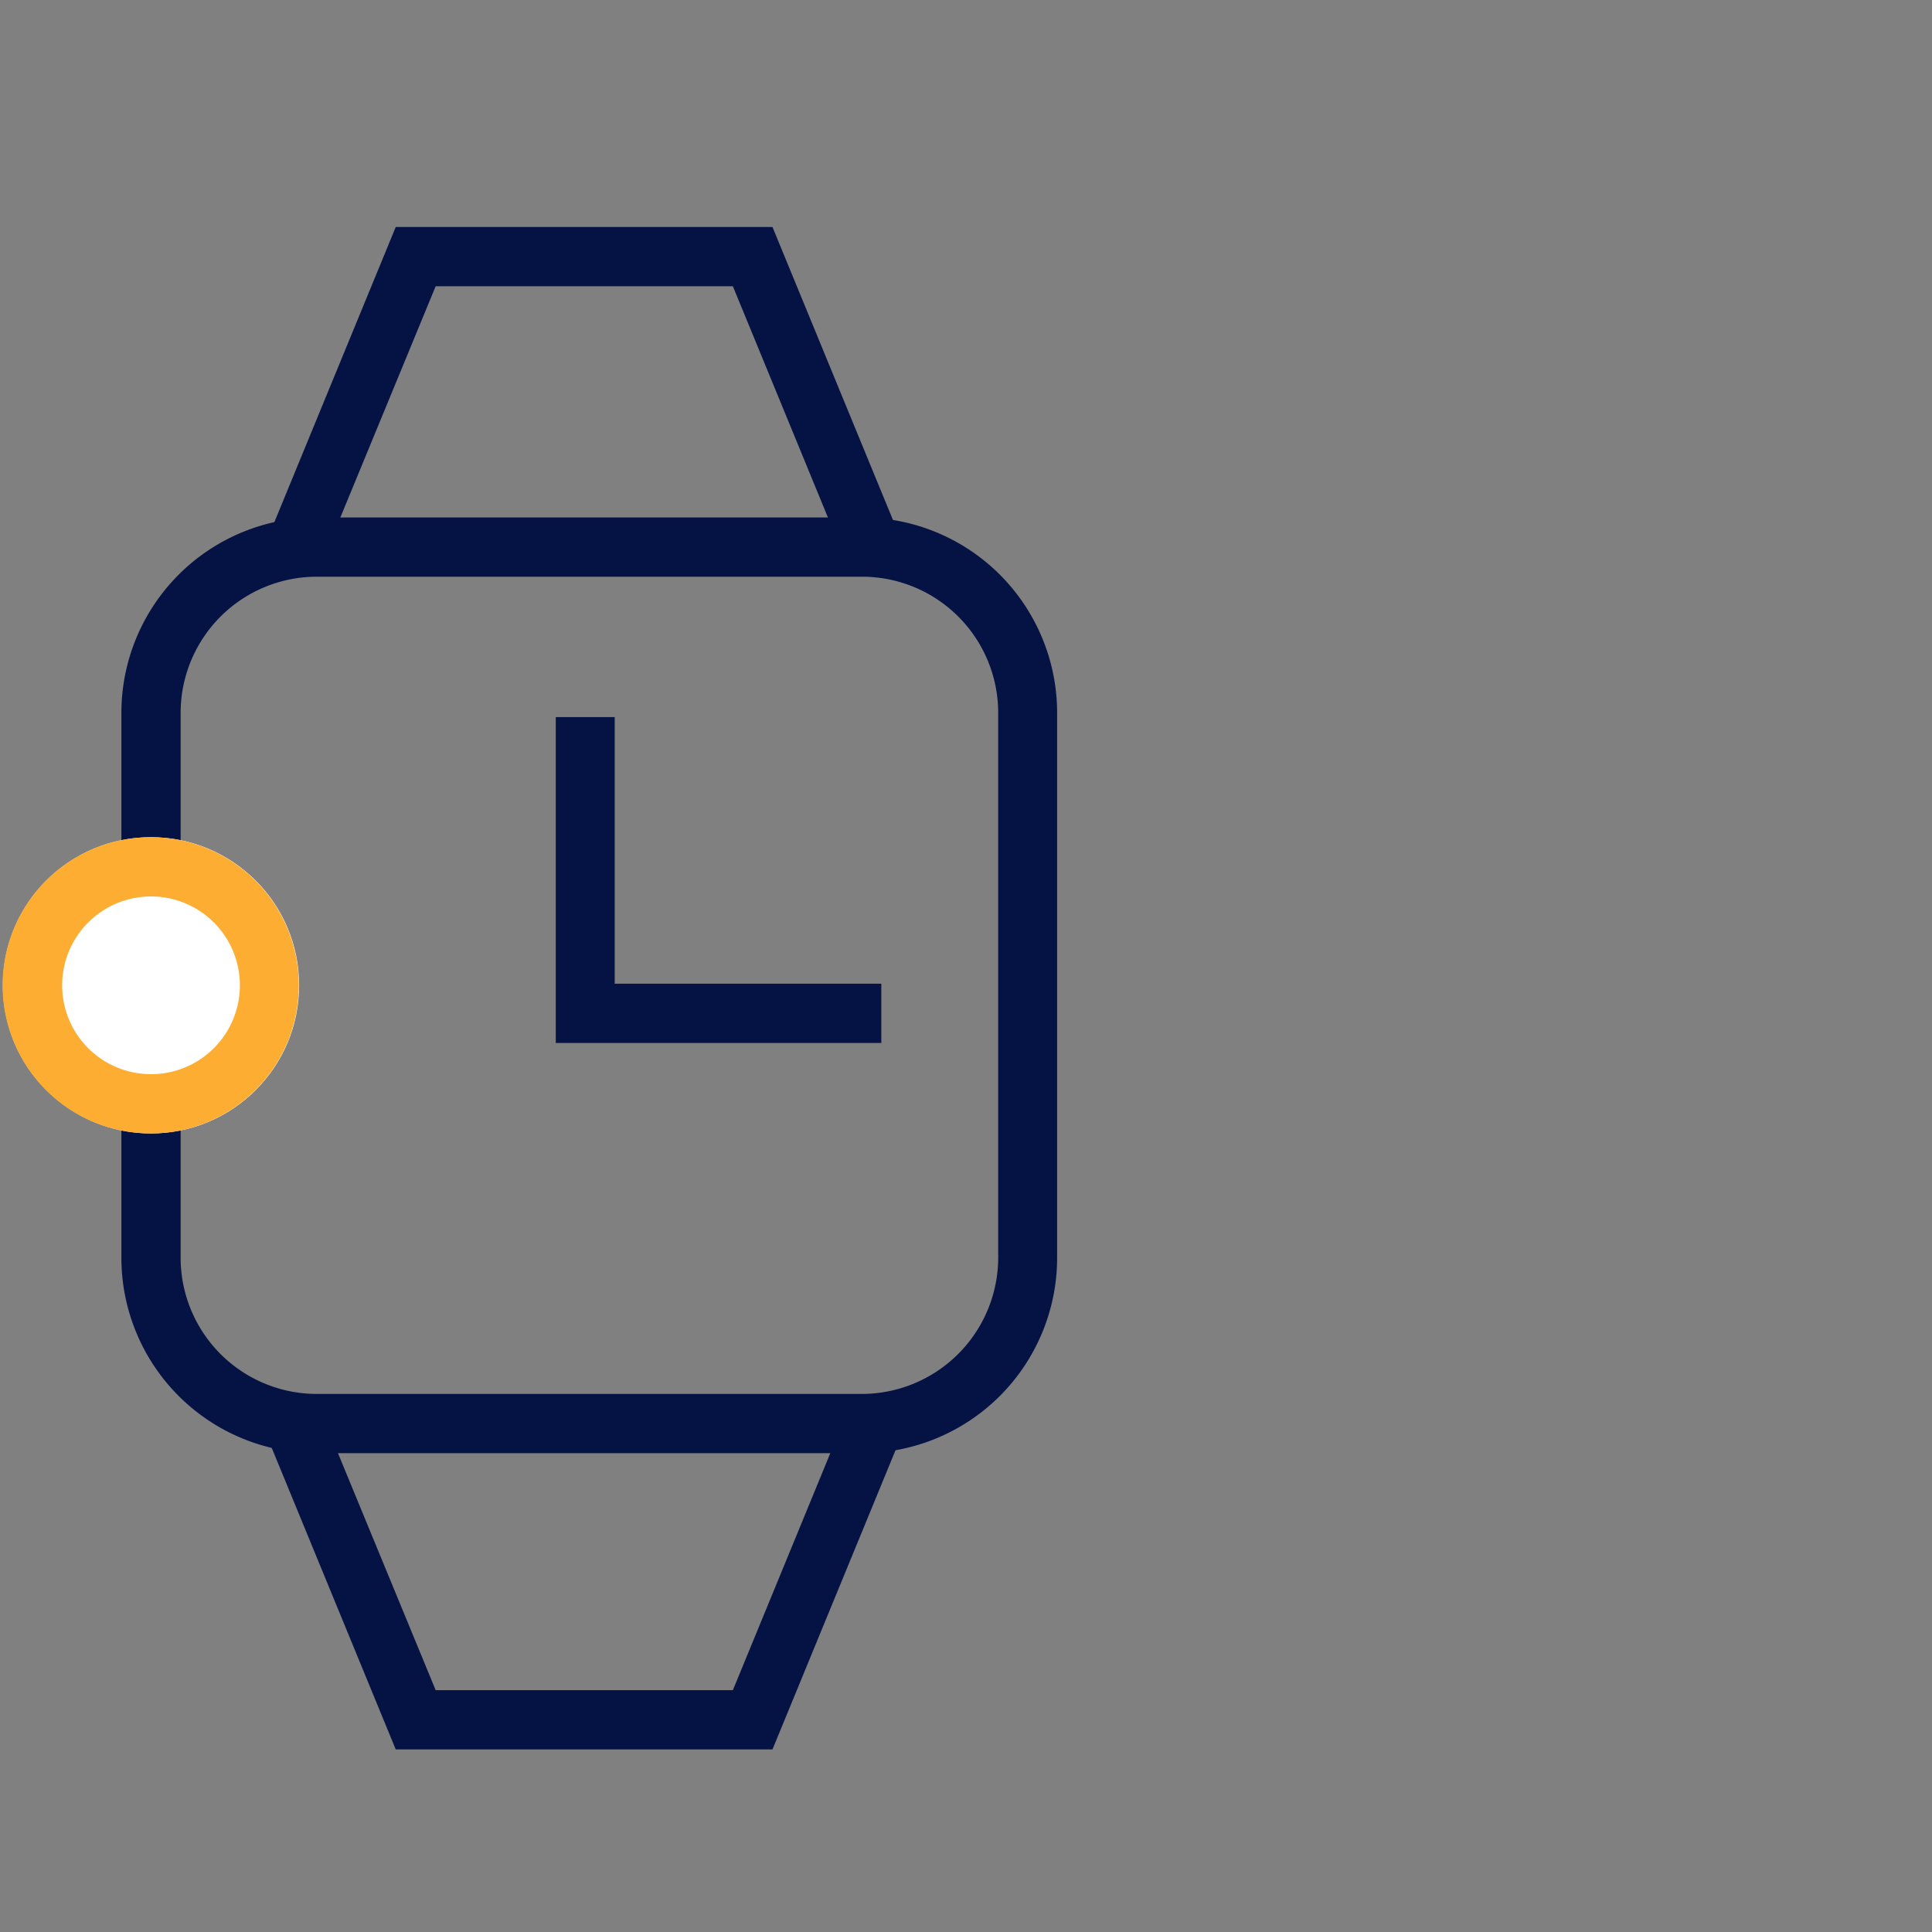 <svg xmlns="http://www.w3.org/2000/svg" xmlns:xlink="http://www.w3.org/1999/xlink" viewBox="0 0 60 60"><rect x="0" y="0" width="60" height="60" fill="#808080" stroke="none"/><defs><style>.cls-1{fill:none;}.cls-2{clip-path:url(#clip-path);}.cls-3{fill:#051344;}.cls-4{fill:#fff;}.cls-5{fill:#fdad31;}</style><clipPath id="clip-path"><rect class="cls-1" x="-11.25" y="0.57" width="58.86" height="58.86"/></clipPath></defs><g id="graphics"><g class="cls-2"><polygon class="cls-3" points="19.09 22.27 17.26 22.27 17.26 30.55 17.26 31.47 17.26 32.39 27.37 32.39 27.37 30.55 19.09 30.55 19.09 22.27 19.09 22.27"/><polygon class="cls-3" points="26.46 17.89 22.76 8.89 13.53 8.89 9.82 17.89 8.12 17.19 12.29 7.05 23.99 7.05 28.16 17.19 26.46 17.89"/><polygon class="cls-3" points="23.99 54.33 12.29 54.33 8.12 44.19 9.82 43.49 13.53 52.49 22.76 52.49 26.46 43.49 28.16 44.19 23.99 54.33"/><path class="cls-3" d="M26.76,45.13H9.84a6.07,6.07,0,0,1-6.07-6.07V22.14a6.07,6.07,0,0,1,6.07-6.07H26.76a6.07,6.07,0,0,1,6.07,6.07V39.06A6.07,6.07,0,0,1,26.76,45.13ZM9.84,17.91a4.23,4.23,0,0,0-4.23,4.23V39.06a4.23,4.23,0,0,0,4.23,4.23H26.76A4.24,4.24,0,0,0,31,39.06V22.14a4.23,4.23,0,0,0-4.23-4.23Z"/><circle class="cls-4" cx="4.69" cy="30.6" r="4.6"/><path class="cls-5" d="M4.69,27.84A2.76,2.76,0,1,1,1.93,30.6a2.76,2.76,0,0,1,2.76-2.76m0-1.84a4.6,4.6,0,1,0,4.59,4.6A4.6,4.6,0,0,0,4.69,26Z"/></g></g></svg>